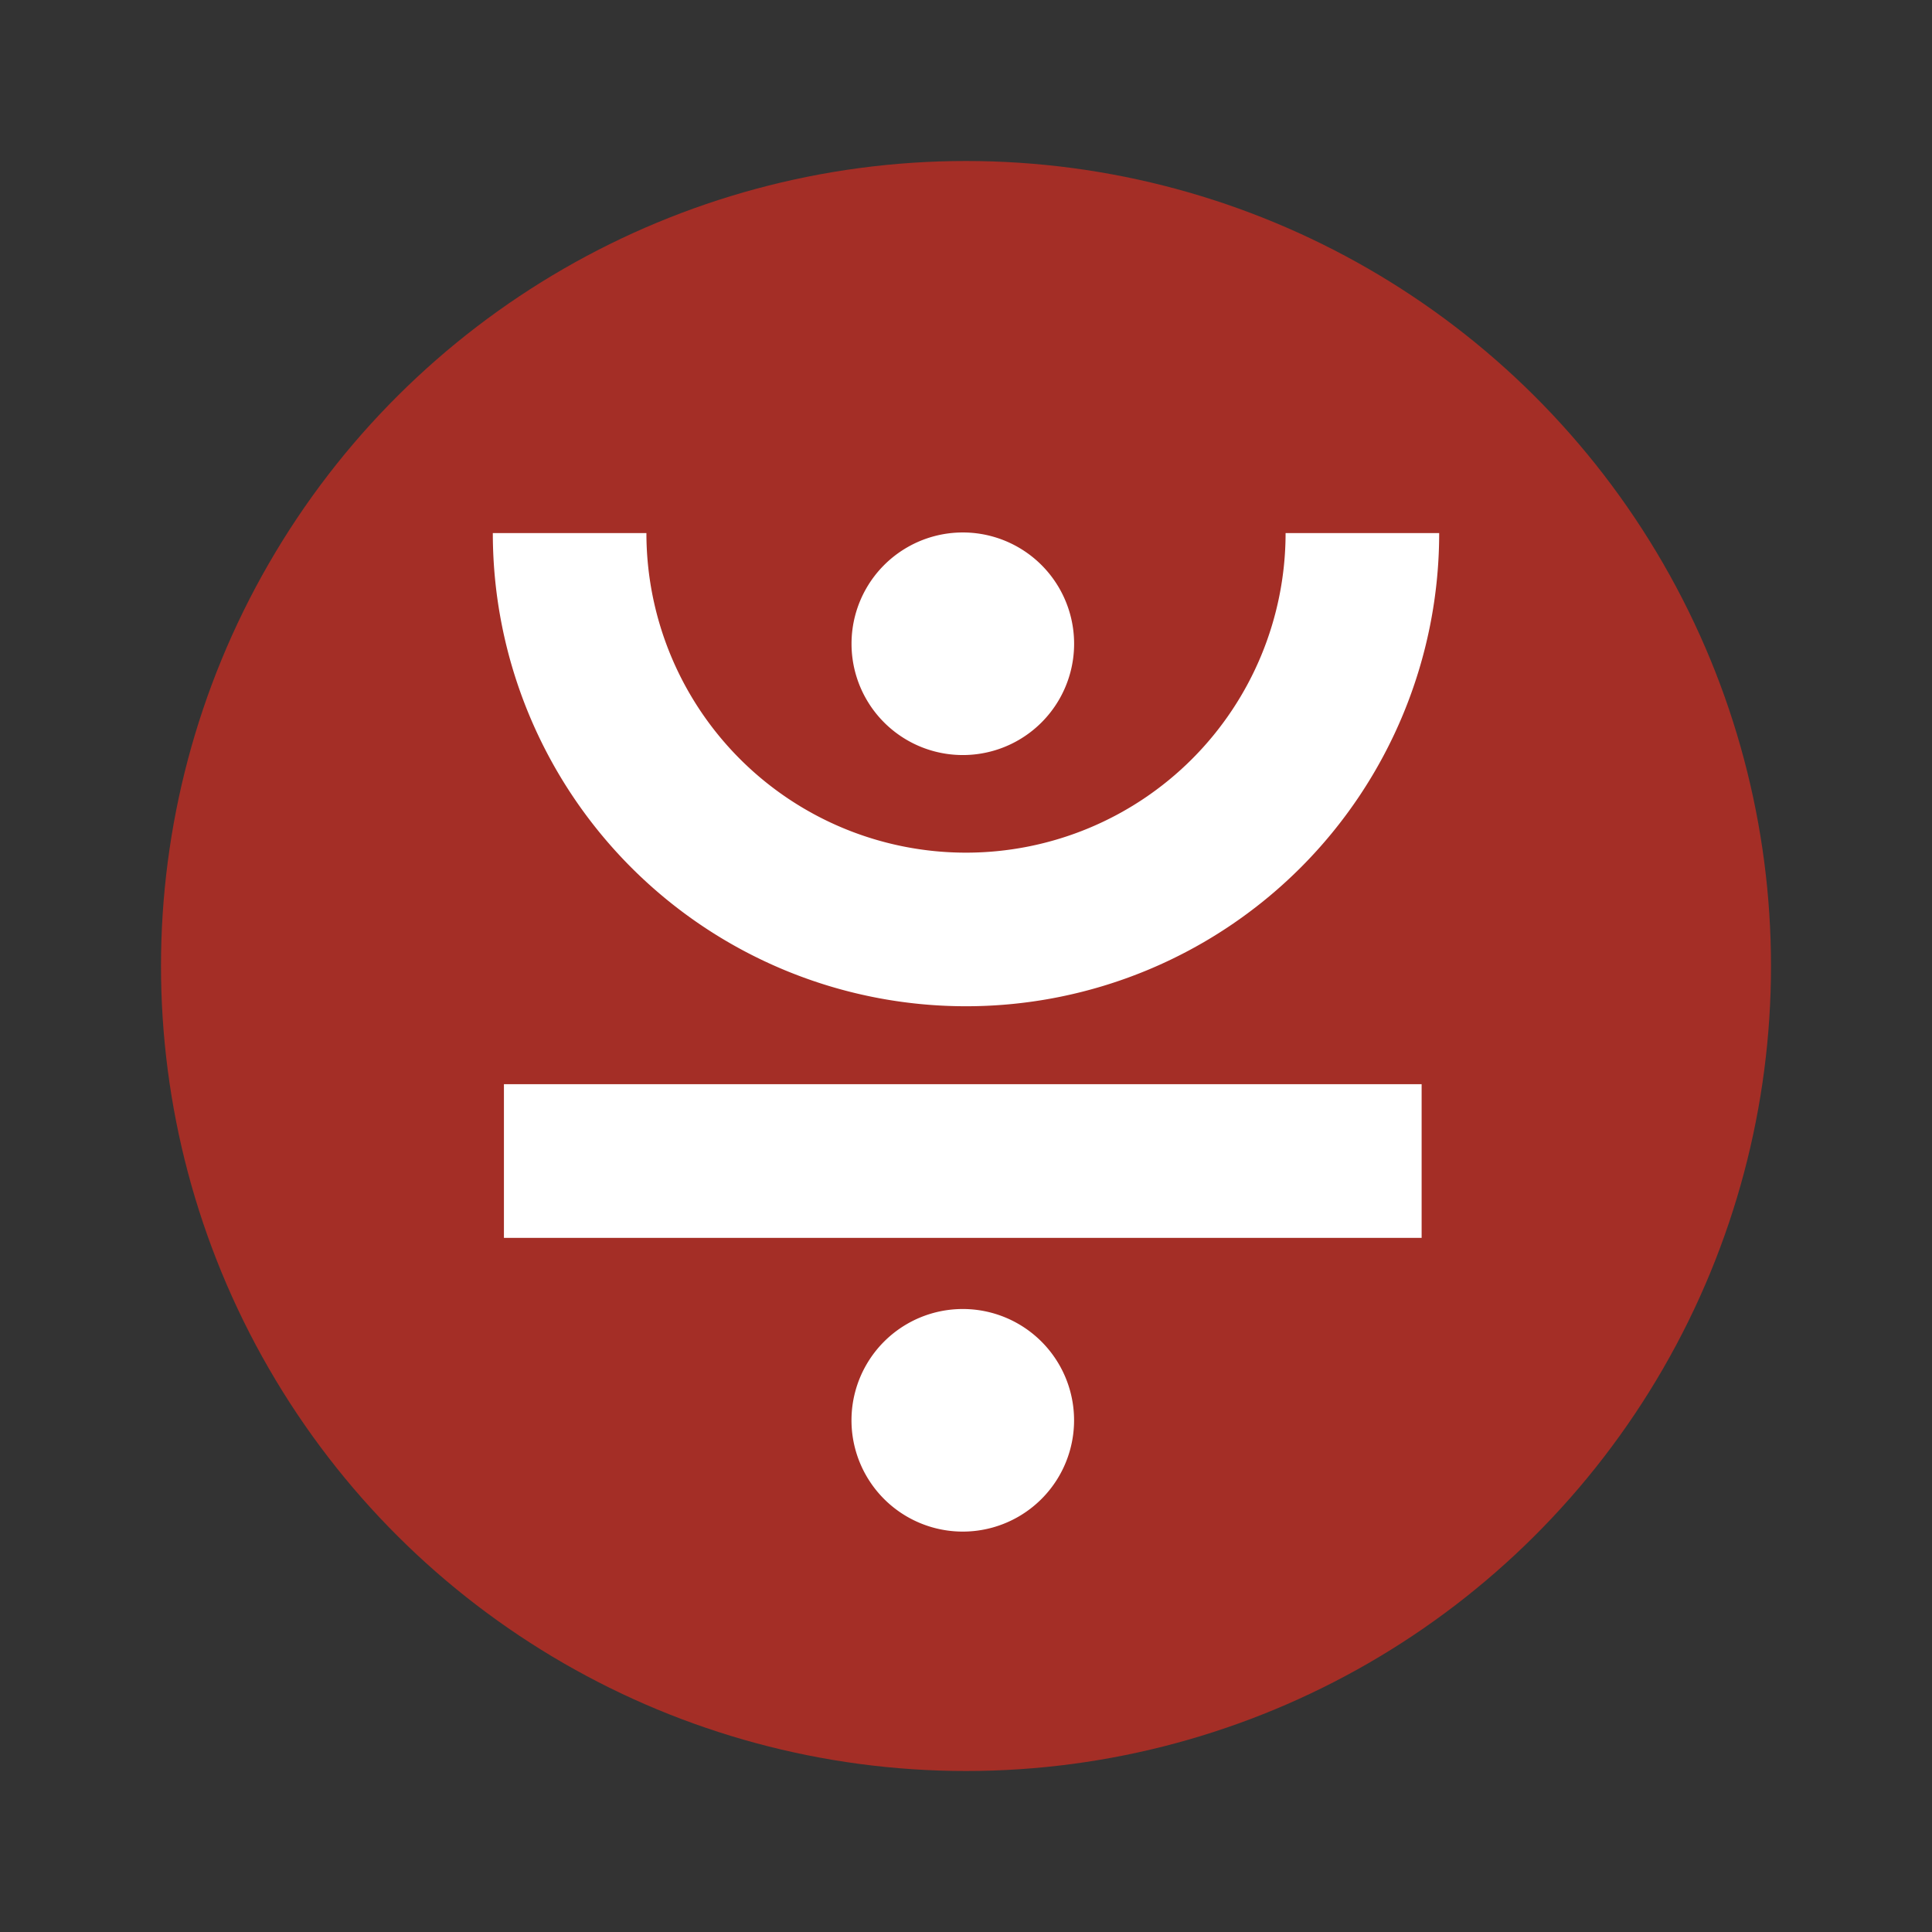 <svg width="24" height="24" fill="none" viewBox="-2 -2 24 24" id="jst" x="120" y="388" xmlns="http://www.w3.org/2000/svg">
        <rect x="-2" y="-2" width="24" height="24" fill="#333333" stroke="none"/>
        <circle cx="10" cy="10" r="10" transform="rotate(90 10 10)" fill="#A42E26"/>
        <path d="M11.343 5.997a1.382 1.382 0 11-2.765 0 1.382 1.382 0 012.765 0z" fill="#fff"/>
        <path d="M6.03 4.622a3.97 3.97 0 007.94 0h1.908a5.878 5.878 0 01-11.756 0H6.03zM4.26 13.377v-1.909H15.66v1.909H4.26zM9.96 17.026a1.382 1.382 0 100-2.765 1.382 1.382 0 000 2.765z" fill="#fff"/>
    </svg>